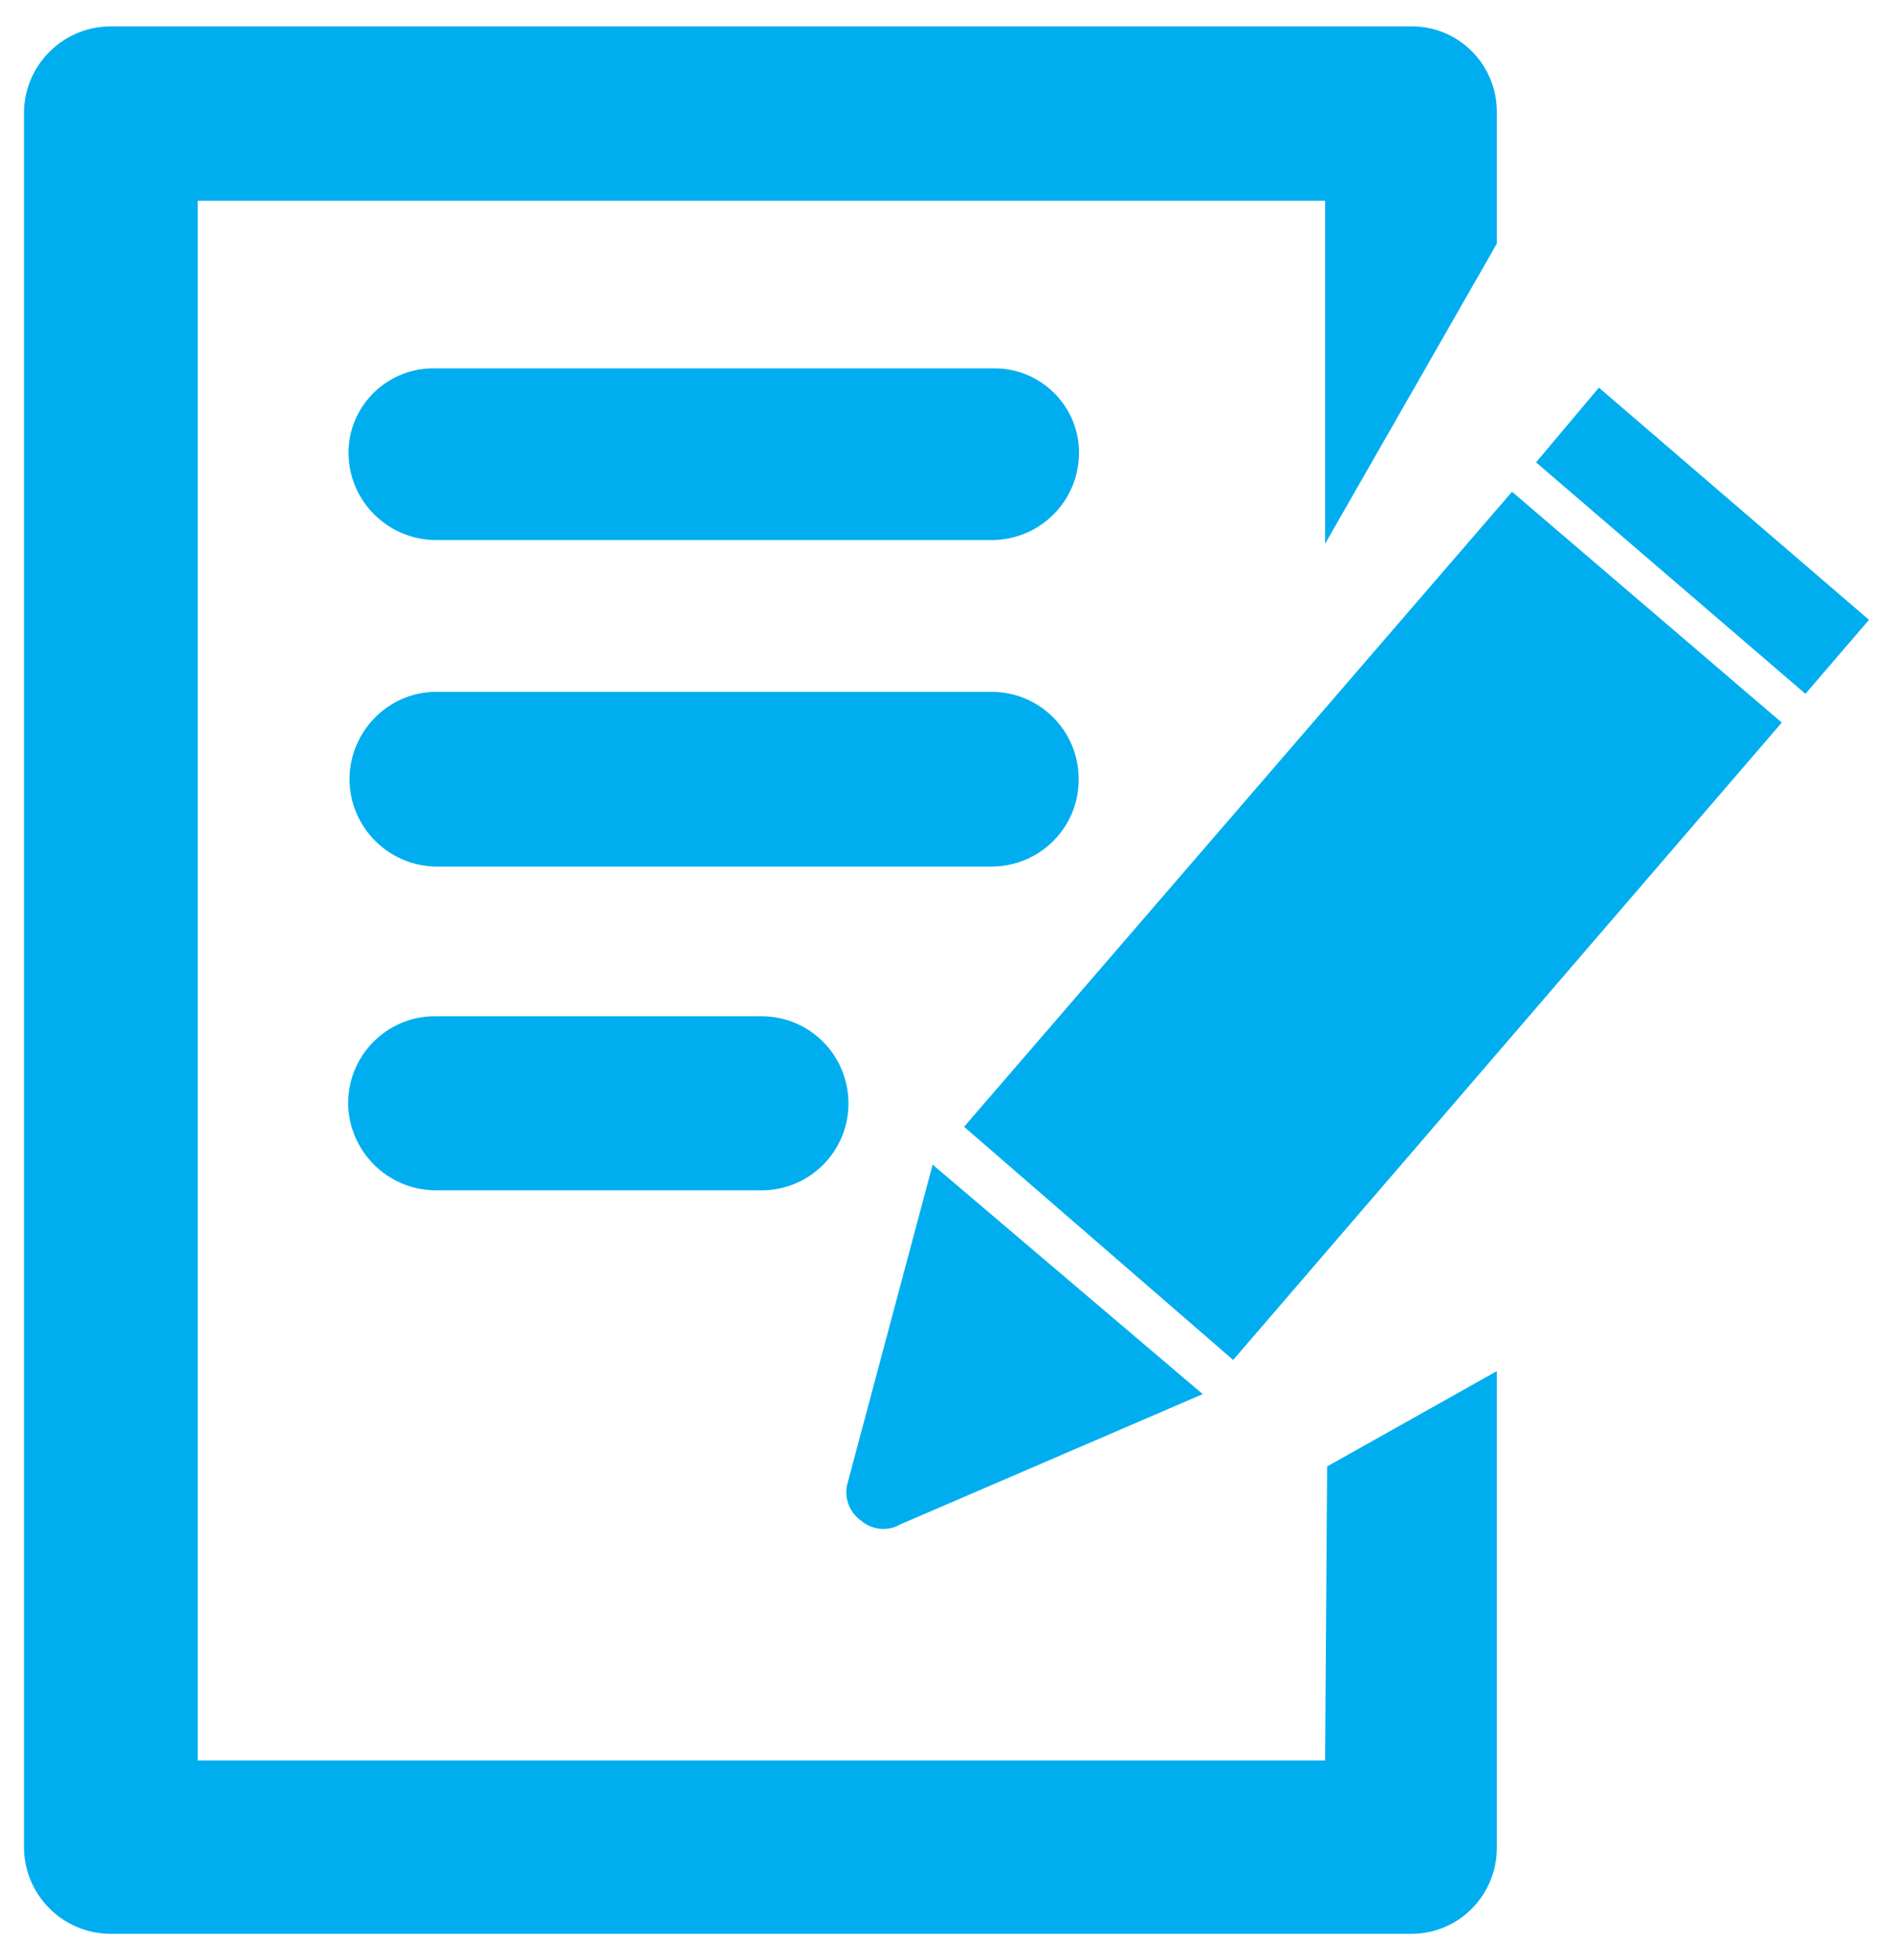 <svg xmlns="http://www.w3.org/2000/svg" viewBox="0 0 56 58" width="56" height="58">
	<defs>
		<clipPath clipPathUnits="userSpaceOnUse" id="cp1">
			<path d="M-12 -11L68 -11L68 69L-12 69Z" />
		</clipPath>
	</defs>
	<style>
		tspan { white-space:pre }
		.shp0 { fill: #00aeef } 
	</style>
	<g id="Page 18" clip-path="url(#cp1)">
		<path id="Path 58" class="shp0" d="M31.91 23.03C31.9 21.62 30.76 20.48 29.35 20.47L12.86 20.47C11.44 20.5 10.31 21.69 10.34 23.12C10.38 24.5 11.49 25.6 12.86 25.64L29.35 25.64C30.77 25.63 31.92 24.48 31.91 23.05L31.91 23.03ZM22.53 30.07L12.86 30.07C11.45 30.07 10.3 31.22 10.3 32.64C10.31 34.05 11.45 35.2 12.86 35.22L22.53 35.22C23.95 35.22 25.1 34.07 25.1 32.65C25.1 31.22 23.95 30.07 22.53 30.07L22.53 30.07ZM39.2 52.09L5.85 52.09L5.85 5.94L39.2 5.94L39.2 16.09L44.28 7.21L44.28 3.36C44.31 1.97 43.21 0.81 41.82 0.78L41.77 0.78L3.28 0.78C1.87 0.78 0.72 1.92 0.71 3.33L0.71 3.36L0.71 54.65C0.71 56.07 1.86 57.22 3.28 57.22L41.77 57.22C43.17 57.21 44.29 56.06 44.28 54.66L44.28 54.65L44.28 40.57L39.26 43.39L39.2 52.09ZM26.62 45.11L35.58 41.25L27.59 34.46L25.08 43.86C24.95 44.28 25.11 44.74 25.48 45C25.8 45.27 26.26 45.32 26.62 45.11ZM29.35 10.9L12.87 10.9C11.48 10.87 10.33 11.98 10.31 13.36L10.31 13.41C10.32 14.82 11.46 15.96 12.87 15.98L29.35 15.98C30.77 15.97 31.91 14.83 31.92 13.41C31.93 12.04 30.82 10.91 29.44 10.9C29.41 10.9 29.38 10.9 29.35 10.9ZM45.44 13.68L53.41 20.53L55.29 18.34L47.3 11.47L45.44 13.68ZM28.52 33.34L36.48 40.24L52.71 21.38L44.73 14.55L28.52 33.34Z" />
	</g>
</svg>